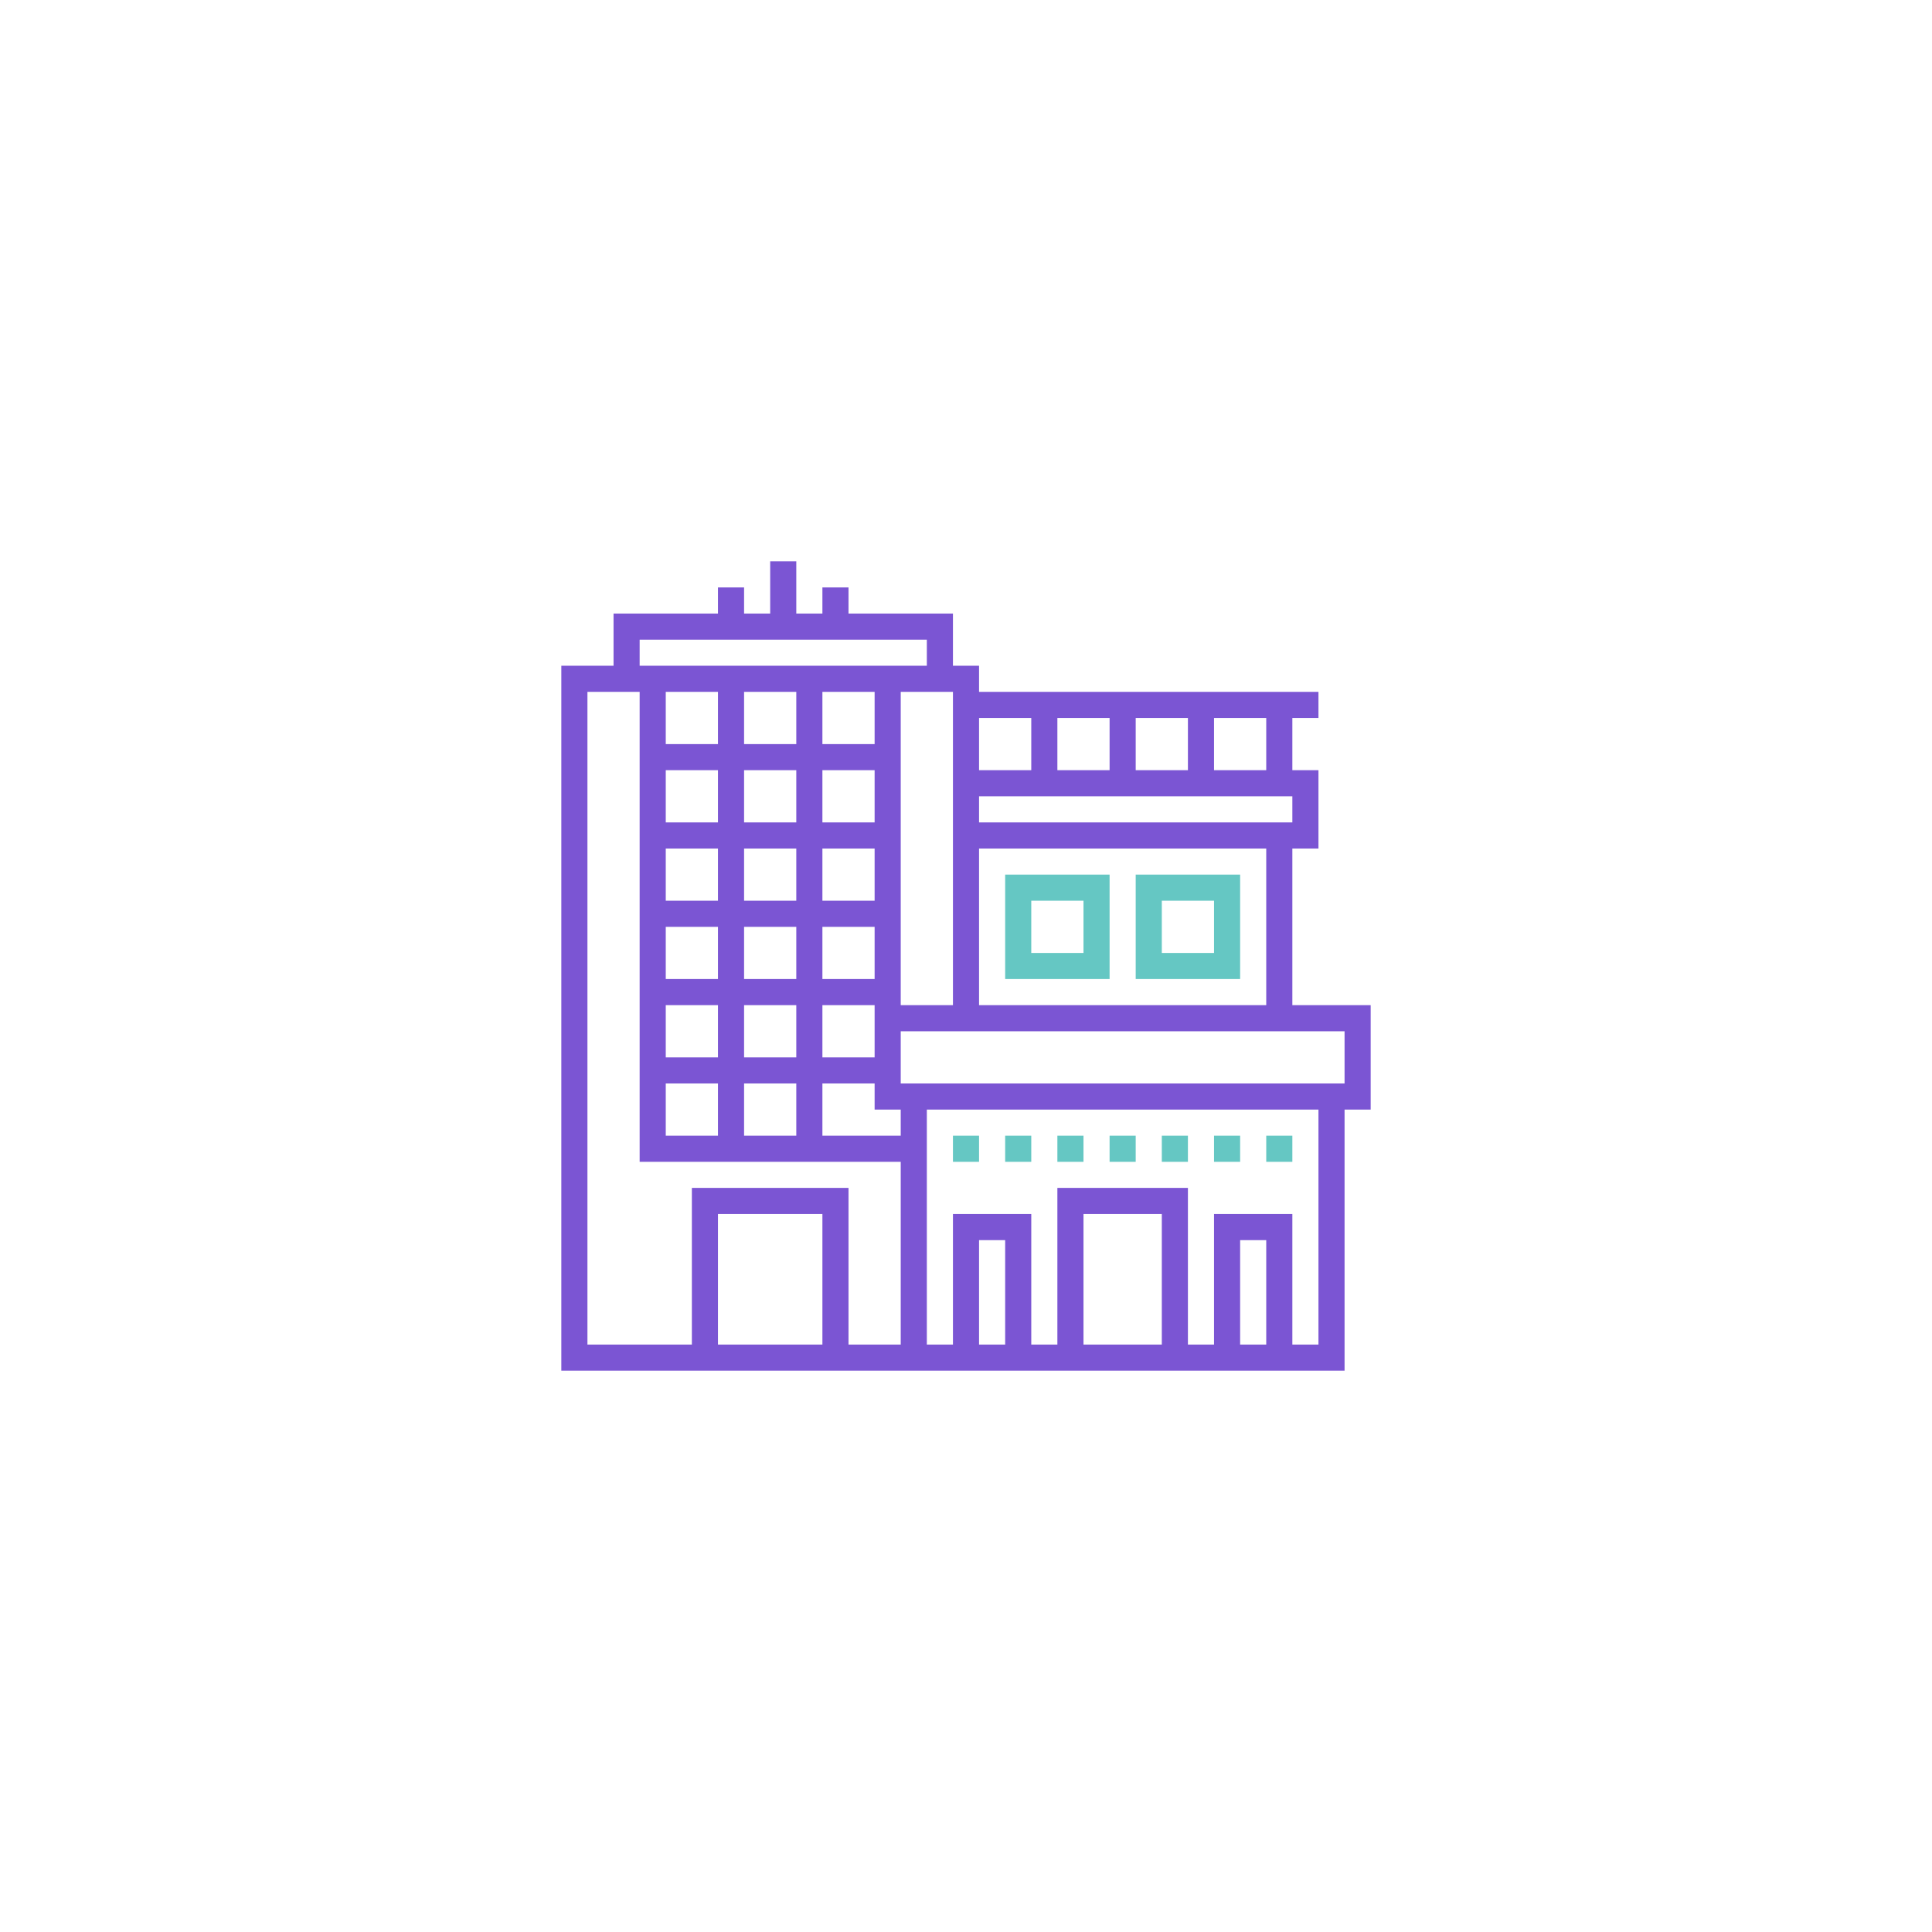 <svg width="74" height="74" viewBox="0 0 74 74" fill="none" xmlns="http://www.w3.org/2000/svg">
<g filter="url(#filter0_d_1_130101)">
<rect x="1" width="72" height="72" rx="36" fill="white" shape-rendering="crispEdges"/>
<g clip-path="url(#clip0_1_130101)">
<path d="M29.5 20.5C29.83 20.5 30.16 20.5 30.5 20.5C30.5 21.16 30.5 21.82 30.5 22.5C30.83 22.5 31.16 22.5 31.5 22.5C31.5 22.17 31.5 21.84 31.5 21.5C31.83 21.5 32.16 21.5 32.5 21.5C32.5 21.83 32.5 22.16 32.5 22.5C33.82 22.5 35.14 22.5 36.5 22.5C36.5 23.16 36.5 23.82 36.5 24.5C36.83 24.5 37.16 24.5 37.5 24.5C37.5 24.83 37.5 25.16 37.5 25.5C41.79 25.5 46.08 25.5 50.5 25.5C50.5 25.83 50.5 26.16 50.5 26.5C50.17 26.5 49.84 26.5 49.5 26.5C49.5 27.16 49.5 27.82 49.5 28.5C49.83 28.5 50.16 28.5 50.5 28.5C50.5 29.49 50.5 30.48 50.5 31.5C50.17 31.5 49.84 31.5 49.5 31.5C49.5 33.48 49.5 35.46 49.5 37.5C50.49 37.5 51.48 37.5 52.5 37.5C52.5 38.82 52.5 40.14 52.5 41.5C52.17 41.5 51.84 41.5 51.5 41.5C51.5 44.8 51.5 48.1 51.5 51.5C41.6 51.5 31.7 51.5 21.5 51.5C21.5 42.59 21.5 33.68 21.5 24.5C22.16 24.5 22.82 24.5 23.5 24.5C23.5 23.84 23.5 23.18 23.5 22.5C24.82 22.5 26.14 22.5 27.5 22.5C27.5 22.17 27.5 21.84 27.5 21.5C27.83 21.5 28.16 21.5 28.5 21.5C28.5 21.83 28.5 22.16 28.5 22.5C28.83 22.5 29.16 22.5 29.5 22.5C29.5 21.84 29.5 21.18 29.5 20.5ZM24.5 23.5C24.5 23.83 24.5 24.16 24.5 24.5C28.13 24.5 31.76 24.5 35.5 24.5C35.5 24.17 35.5 23.84 35.5 23.5C31.87 23.5 28.24 23.5 24.5 23.5ZM22.5 25.5C22.5 33.75 22.5 42 22.5 50.5C23.82 50.5 25.14 50.5 26.5 50.5C26.5 48.52 26.5 46.54 26.5 44.5C28.48 44.5 30.46 44.5 32.5 44.5C32.5 46.48 32.5 48.46 32.5 50.5C33.16 50.5 33.82 50.5 34.5 50.5C34.5 48.19 34.5 45.88 34.5 43.5C31.2 43.5 27.9 43.5 24.5 43.5C24.5 37.56 24.5 31.62 24.5 25.5C23.84 25.5 23.18 25.5 22.5 25.5ZM25.5 25.5C25.5 26.16 25.5 26.82 25.5 27.5C26.16 27.5 26.82 27.5 27.5 27.5C27.5 26.84 27.5 26.18 27.5 25.5C26.84 25.5 26.18 25.5 25.5 25.5ZM28.5 25.5C28.5 26.16 28.5 26.82 28.5 27.5C29.16 27.5 29.82 27.5 30.5 27.5C30.5 26.84 30.5 26.18 30.5 25.5C29.84 25.5 29.18 25.5 28.5 25.5ZM31.5 25.5C31.5 26.16 31.5 26.82 31.5 27.5C32.16 27.5 32.82 27.5 33.5 27.5C33.5 26.84 33.5 26.18 33.5 25.5C32.84 25.5 32.18 25.5 31.5 25.5ZM34.5 25.5C34.5 29.46 34.5 33.42 34.5 37.5C35.16 37.5 35.82 37.5 36.5 37.5C36.5 33.54 36.5 29.58 36.5 25.5C35.84 25.5 35.18 25.5 34.5 25.5ZM37.5 26.5C37.5 27.16 37.5 27.82 37.5 28.5C38.16 28.5 38.82 28.5 39.5 28.5C39.5 27.84 39.5 27.18 39.5 26.5C38.84 26.5 38.18 26.5 37.5 26.5ZM40.5 26.5C40.5 27.16 40.5 27.82 40.5 28.5C41.16 28.5 41.82 28.5 42.5 28.5C42.5 27.84 42.5 27.18 42.5 26.5C41.84 26.5 41.18 26.5 40.5 26.5ZM43.5 26.5C43.5 27.16 43.5 27.82 43.5 28.5C44.16 28.5 44.82 28.5 45.5 28.5C45.5 27.84 45.5 27.18 45.5 26.5C44.84 26.5 44.18 26.5 43.5 26.5ZM46.5 26.5C46.5 27.16 46.5 27.82 46.5 28.5C47.16 28.5 47.82 28.5 48.5 28.5C48.5 27.84 48.5 27.18 48.5 26.5C47.84 26.5 47.18 26.5 46.5 26.5ZM25.5 28.5C25.5 29.16 25.5 29.82 25.5 30.5C26.16 30.5 26.82 30.5 27.5 30.5C27.5 29.84 27.5 29.18 27.5 28.5C26.84 28.5 26.18 28.5 25.5 28.5ZM28.5 28.5C28.5 29.16 28.5 29.82 28.5 30.5C29.16 30.5 29.82 30.5 30.5 30.5C30.5 29.84 30.5 29.18 30.5 28.5C29.84 28.5 29.18 28.5 28.5 28.5ZM31.5 28.5C31.5 29.16 31.5 29.82 31.5 30.5C32.16 30.5 32.82 30.5 33.5 30.5C33.5 29.84 33.5 29.18 33.5 28.5C32.84 28.5 32.18 28.5 31.5 28.5ZM37.5 29.5C37.5 29.83 37.5 30.16 37.5 30.5C41.46 30.5 45.42 30.5 49.5 30.5C49.5 30.17 49.5 29.84 49.5 29.5C45.54 29.5 41.58 29.5 37.5 29.5ZM25.5 31.5C25.5 32.16 25.5 32.82 25.5 33.5C26.16 33.5 26.82 33.5 27.5 33.5C27.5 32.84 27.5 32.18 27.5 31.5C26.84 31.5 26.18 31.5 25.5 31.5ZM28.5 31.5C28.5 32.16 28.5 32.82 28.5 33.5C29.16 33.5 29.82 33.5 30.5 33.5C30.5 32.84 30.5 32.18 30.5 31.5C29.84 31.5 29.18 31.5 28.5 31.5ZM31.5 31.5C31.5 32.16 31.5 32.82 31.5 33.5C32.16 33.5 32.82 33.5 33.5 33.5C33.5 32.84 33.5 32.18 33.5 31.5C32.84 31.5 32.18 31.5 31.5 31.5ZM37.5 31.5C37.5 33.48 37.5 35.46 37.5 37.5C41.13 37.5 44.76 37.5 48.5 37.5C48.5 35.52 48.5 33.54 48.5 31.5C44.87 31.5 41.24 31.5 37.5 31.5ZM25.5 34.5C25.5 35.16 25.5 35.82 25.5 36.5C26.16 36.5 26.82 36.5 27.5 36.5C27.5 35.84 27.5 35.18 27.5 34.5C26.84 34.5 26.18 34.5 25.5 34.5ZM28.5 34.5C28.5 35.16 28.5 35.82 28.5 36.5C29.16 36.5 29.82 36.5 30.5 36.5C30.5 35.84 30.5 35.18 30.5 34.5C29.84 34.5 29.18 34.5 28.5 34.5ZM31.5 34.5C31.5 35.16 31.5 35.82 31.5 36.5C32.16 36.5 32.82 36.5 33.5 36.5C33.5 35.84 33.5 35.18 33.5 34.5C32.84 34.5 32.18 34.5 31.5 34.5ZM25.5 37.5C25.5 38.16 25.5 38.82 25.5 39.5C26.16 39.5 26.82 39.5 27.5 39.5C27.5 38.84 27.5 38.18 27.5 37.5C26.84 37.5 26.18 37.5 25.5 37.5ZM28.5 37.5C28.5 38.16 28.5 38.82 28.5 39.5C29.16 39.5 29.82 39.5 30.5 39.5C30.5 38.84 30.5 38.18 30.5 37.5C29.84 37.5 29.18 37.5 28.5 37.5ZM31.5 37.5C31.5 38.16 31.5 38.82 31.5 39.5C32.16 39.5 32.82 39.5 33.5 39.5C33.5 38.84 33.5 38.18 33.5 37.5C32.84 37.5 32.18 37.5 31.5 37.5ZM34.5 38.5C34.5 39.16 34.5 39.82 34.5 40.5C40.11 40.5 45.72 40.5 51.5 40.5C51.5 39.84 51.5 39.18 51.5 38.5C45.89 38.5 40.28 38.5 34.5 38.5ZM25.5 40.5C25.5 41.16 25.5 41.82 25.5 42.5C26.16 42.5 26.82 42.5 27.5 42.5C27.5 41.84 27.5 41.18 27.5 40.5C26.84 40.5 26.18 40.5 25.5 40.5ZM28.5 40.5C28.5 41.16 28.5 41.82 28.5 42.5C29.16 42.5 29.82 42.5 30.5 42.5C30.5 41.84 30.5 41.18 30.5 40.5C29.84 40.5 29.18 40.5 28.5 40.5ZM31.5 40.5C31.5 41.16 31.5 41.82 31.5 42.5C32.49 42.5 33.48 42.5 34.5 42.5C34.5 42.17 34.5 41.84 34.5 41.5C34.17 41.5 33.84 41.5 33.5 41.5C33.5 41.17 33.5 40.84 33.5 40.5C32.84 40.5 32.18 40.5 31.5 40.5ZM35.5 41.5C35.5 44.47 35.5 47.44 35.5 50.5C35.83 50.5 36.16 50.5 36.5 50.5C36.5 48.85 36.5 47.2 36.5 45.5C37.49 45.5 38.48 45.5 39.5 45.5C39.5 47.15 39.5 48.8 39.5 50.5C39.83 50.5 40.16 50.5 40.5 50.5C40.5 48.52 40.5 46.54 40.5 44.5C42.15 44.5 43.8 44.5 45.5 44.5C45.5 46.48 45.5 48.46 45.5 50.5C45.83 50.5 46.16 50.5 46.5 50.5C46.5 48.85 46.5 47.2 46.5 45.5C47.49 45.5 48.48 45.5 49.5 45.5C49.5 47.15 49.5 48.8 49.5 50.5C49.83 50.5 50.16 50.5 50.5 50.5C50.5 47.53 50.5 44.56 50.5 41.5C45.55 41.5 40.6 41.5 35.5 41.5ZM27.5 45.5C27.5 47.15 27.5 48.8 27.5 50.5C28.82 50.5 30.14 50.5 31.5 50.5C31.5 48.85 31.5 47.2 31.5 45.5C30.18 45.5 28.86 45.5 27.5 45.5ZM41.5 45.5C41.5 47.15 41.5 48.8 41.5 50.5C42.49 50.5 43.48 50.5 44.5 50.5C44.5 48.85 44.5 47.2 44.5 45.5C43.51 45.5 42.52 45.5 41.5 45.5ZM37.5 46.5C37.5 47.82 37.5 49.14 37.5 50.5C37.83 50.5 38.16 50.5 38.5 50.5C38.5 49.18 38.5 47.86 38.5 46.5C38.17 46.5 37.84 46.5 37.5 46.5ZM47.5 46.5C47.5 47.82 47.5 49.14 47.5 50.5C47.83 50.5 48.16 50.5 48.5 50.5C48.5 49.18 48.5 47.86 48.5 46.5C48.17 46.5 47.84 46.5 47.5 46.5Z" fill="#7B55D3"/>
<path d="M43.5 32.5C44.82 32.5 46.14 32.5 47.5 32.5C47.5 33.82 47.5 35.14 47.5 36.5C46.18 36.5 44.86 36.5 43.5 36.5C43.5 35.18 43.5 33.86 43.5 32.5ZM44.5 33.5C44.5 34.16 44.5 34.82 44.5 35.5C45.16 35.5 45.82 35.5 46.5 35.5C46.5 34.84 46.5 34.18 46.5 33.5C45.84 33.5 45.18 33.5 44.5 33.5Z" fill="#65C7C3"/>
<path d="M38.5 32.5C39.82 32.5 41.14 32.5 42.5 32.5C42.5 33.82 42.5 35.14 42.5 36.5C41.18 36.5 39.86 36.5 38.5 36.5C38.5 35.18 38.5 33.86 38.5 32.5ZM39.5 33.5C39.5 34.16 39.5 34.82 39.5 35.5C40.16 35.5 40.82 35.5 41.5 35.5C41.5 34.84 41.5 34.18 41.5 33.5C40.84 33.5 40.18 33.5 39.5 33.5Z" fill="#65C7C3"/>
<path d="M48.5 42.5C48.83 42.5 49.16 42.5 49.5 42.5C49.5 42.83 49.5 43.16 49.5 43.5C49.17 43.5 48.84 43.5 48.5 43.5C48.5 43.17 48.5 42.84 48.5 42.5Z" fill="#65C7C3"/>
<path d="M46.5 42.5C46.83 42.5 47.16 42.5 47.5 42.5C47.5 42.83 47.5 43.16 47.5 43.5C47.17 43.5 46.84 43.5 46.5 43.5C46.5 43.17 46.5 42.84 46.5 42.5Z" fill="#65C7C3"/>
<path d="M44.5 42.5C44.83 42.5 45.16 42.5 45.5 42.5C45.5 42.83 45.5 43.16 45.5 43.5C45.17 43.5 44.84 43.5 44.5 43.5C44.5 43.17 44.5 42.84 44.5 42.5Z" fill="#65C7C3"/>
<path d="M42.5 42.5C42.83 42.5 43.16 42.5 43.5 42.5C43.5 42.83 43.5 43.16 43.5 43.5C43.17 43.5 42.84 43.5 42.5 43.5C42.5 43.17 42.5 42.84 42.5 42.5Z" fill="#65C7C3"/>
<path d="M40.5 42.5C40.83 42.5 41.16 42.5 41.5 42.5C41.5 42.83 41.5 43.16 41.5 43.5C41.17 43.5 40.84 43.5 40.5 43.5C40.5 43.17 40.5 42.84 40.5 42.5Z" fill="#65C7C3"/>
<path d="M38.5 42.5C38.83 42.5 39.16 42.5 39.5 42.5C39.5 42.83 39.5 43.16 39.5 43.5C39.17 43.5 38.84 43.5 38.5 43.5C38.5 43.17 38.5 42.84 38.5 42.5Z" fill="#65C7C3"/>
<path d="M36.5 42.5C36.83 42.5 37.16 42.5 37.5 42.5C37.5 42.83 37.5 43.16 37.5 43.5C37.17 43.5 36.84 43.5 36.5 43.5C36.5 43.17 36.5 42.84 36.5 42.5Z" fill="#65C7C3"/>
</g>
</g>
<defs>
<filter id="filter0_d_1_130101" x="0" y="0" width="74" height="74" filterUnits="userSpaceOnUse" color-interpolation-filters="sRGB">
<feFlood flood-opacity="0" result="BackgroundImageFix"/>
<feColorMatrix in="SourceAlpha" type="matrix" values="0 0 0 0 0 0 0 0 0 0 0 0 0 0 0 0 0 0 127 0" result="hardAlpha"/>
<feOffset dy="1"/>
<feGaussianBlur stdDeviation="0.5"/>
<feComposite in2="hardAlpha" operator="out"/>
<feColorMatrix type="matrix" values="0 0 0 0 0 0 0 0 0 0 0 0 0 0 0 0 0 0 0.04 0"/>
<feBlend mode="normal" in2="BackgroundImageFix" result="effect1_dropShadow_1_130101"/>
<feBlend mode="normal" in="SourceGraphic" in2="effect1_dropShadow_1_130101" result="shape"/>
</filter>
<clipPath id="clip0_1_130101">
<rect width="32" height="32" fill="white" transform="translate(21 20)"/>
</clipPath>
</defs>
</svg>

